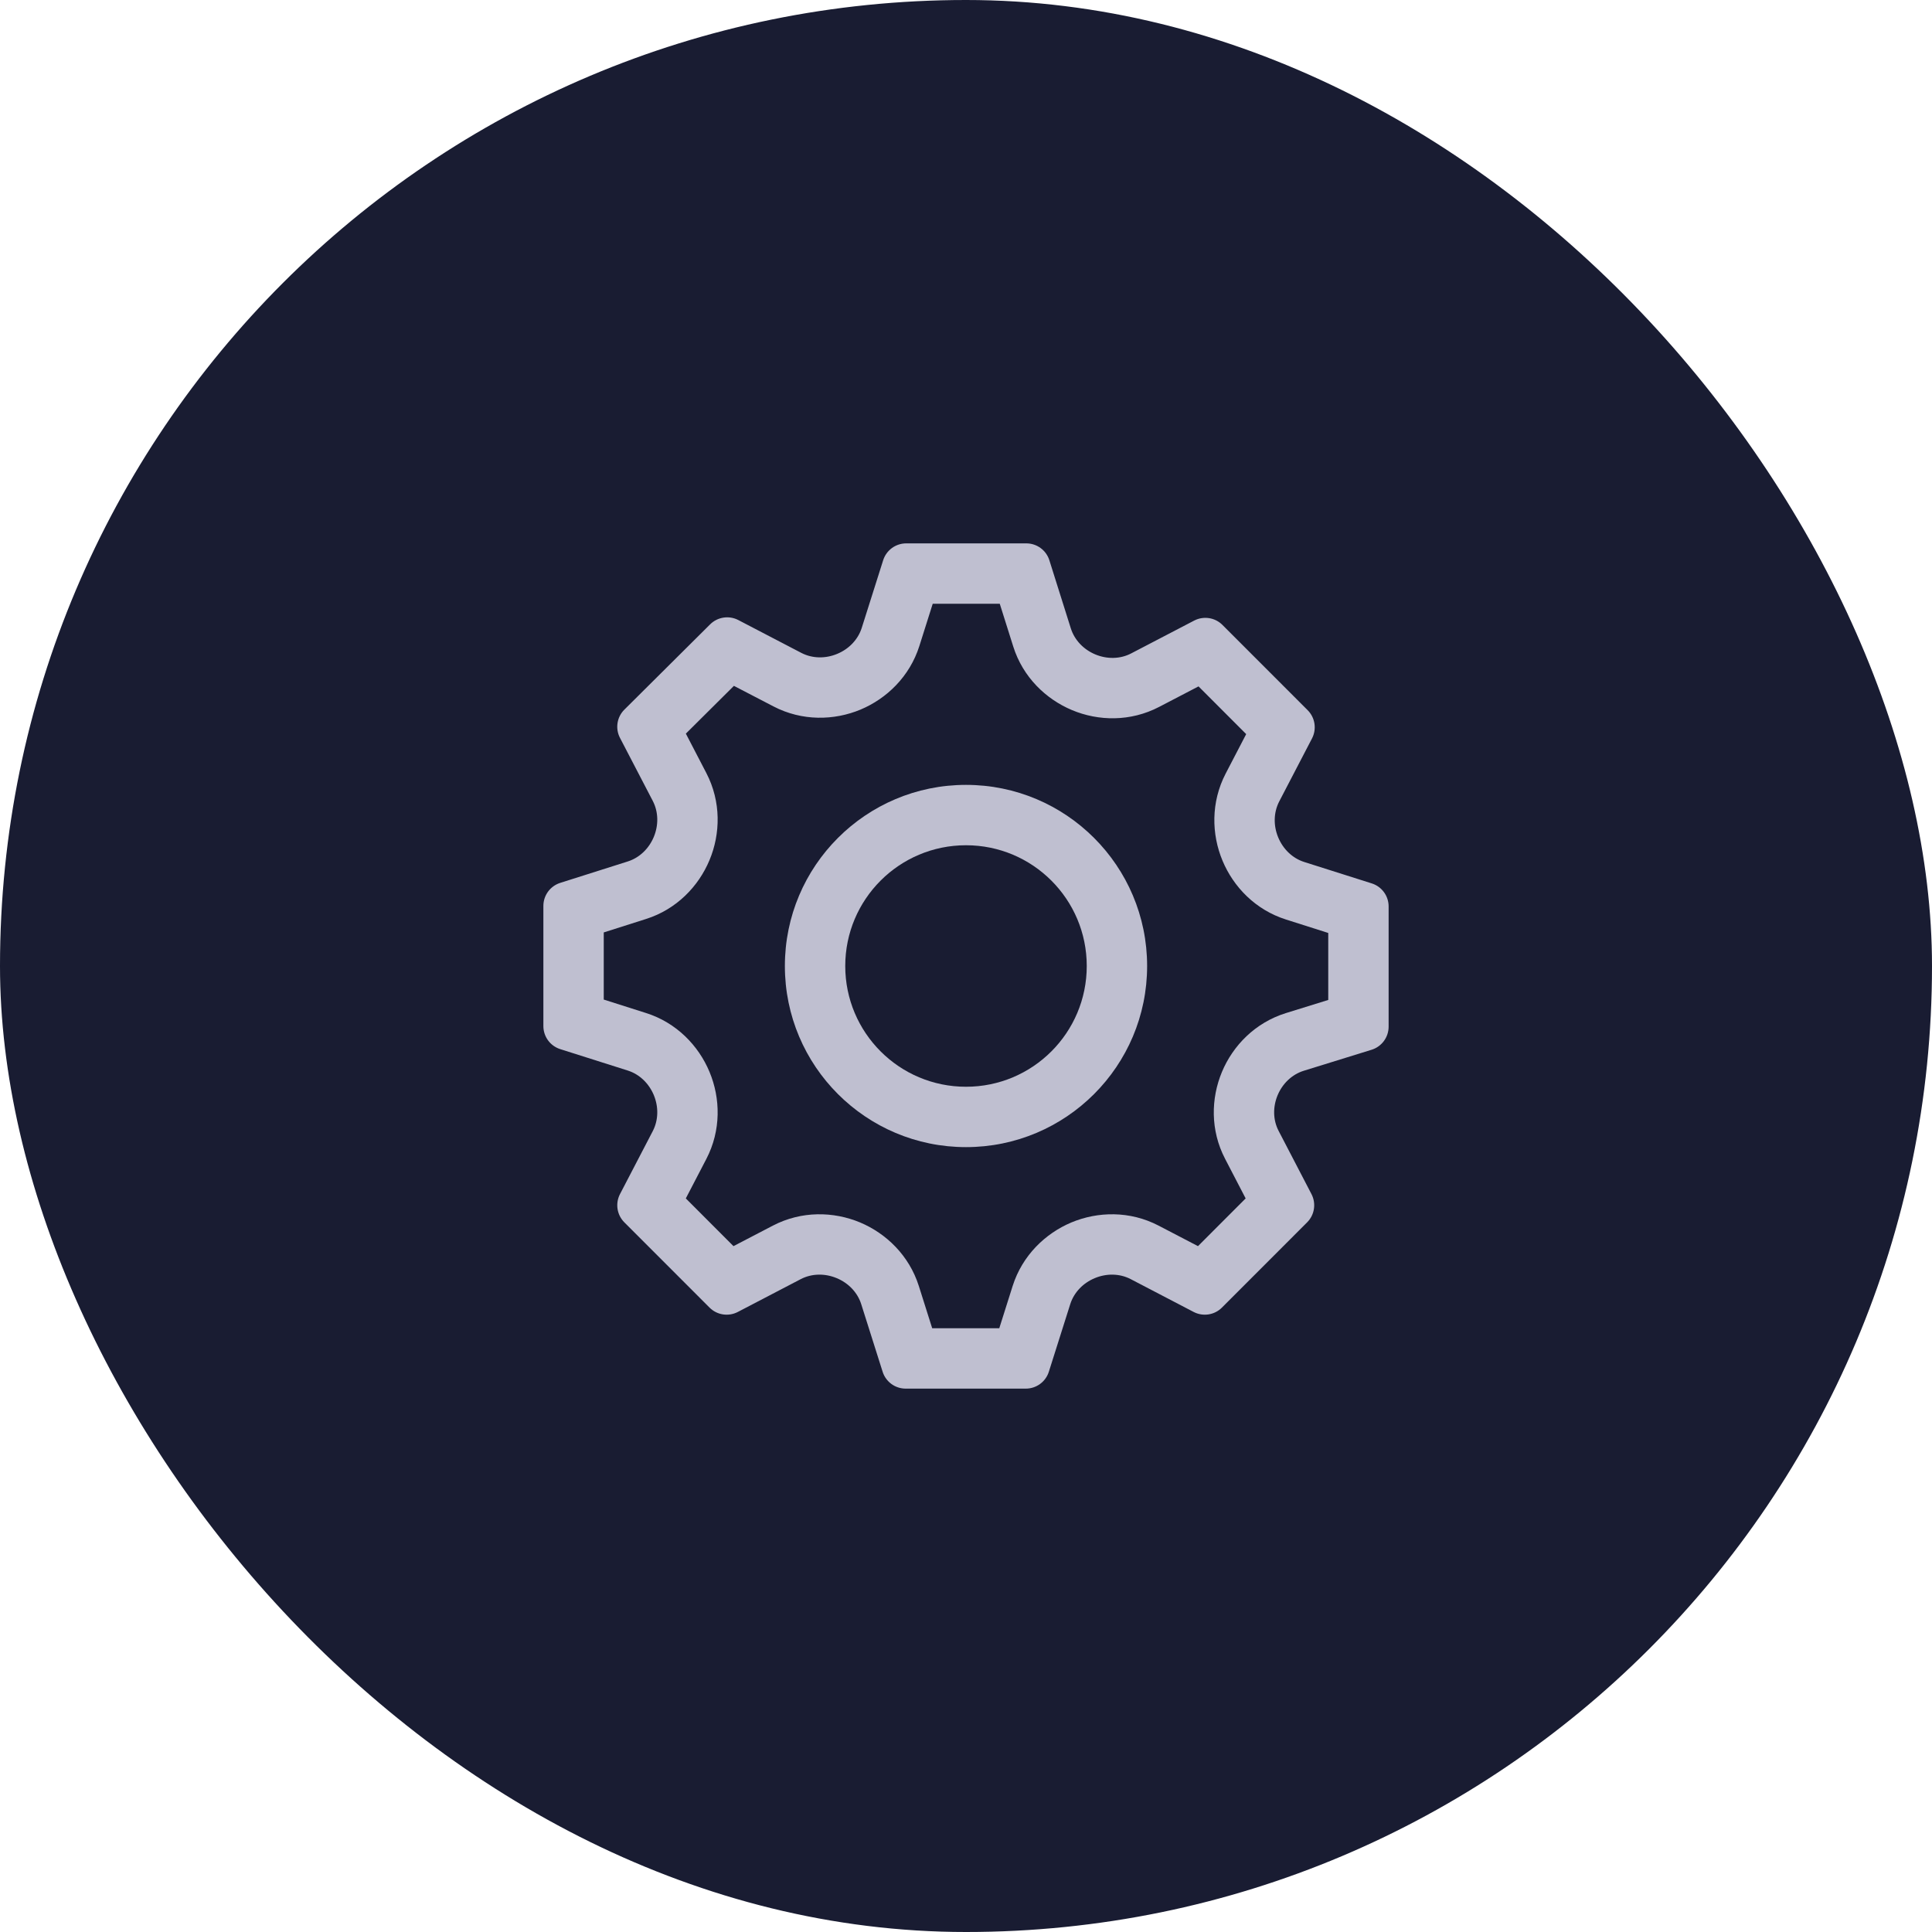 <svg width="40" height="40" viewBox="0 0 40 40" fill="none" xmlns="http://www.w3.org/2000/svg">
<rect width="40" height="40" rx="20" fill="#191C32"/>
<path fill-rule="evenodd" clip-rule="evenodd" d="M11.599 21.721L12.996 22.164C13.243 22.242 13.436 22.433 13.536 22.672C13.636 22.913 13.635 23.186 13.515 23.418L12.836 24.723C12.736 24.916 12.772 25.153 12.926 25.307L14.691 27.073C14.845 27.227 15.082 27.263 15.275 27.163L16.579 26.483C16.81 26.363 17.083 26.362 17.324 26.463C17.562 26.562 17.753 26.755 17.831 27.002L18.274 28.401C18.34 28.609 18.533 28.75 18.751 28.75H21.238C21.456 28.75 21.649 28.609 21.715 28.401L22.158 27.002C22.236 26.755 22.427 26.562 22.665 26.463C22.906 26.362 23.179 26.363 23.41 26.483L24.714 27.163C24.907 27.263 25.144 27.227 25.298 27.073L27.063 25.307C27.217 25.153 27.253 24.916 27.153 24.723L26.473 23.415C26.353 23.186 26.352 22.914 26.452 22.675C26.552 22.436 26.746 22.246 26.993 22.169L28.398 21.734C28.607 21.669 28.75 21.475 28.75 21.256V18.767C28.75 18.549 28.609 18.356 28.401 18.29L27.004 17.847C26.757 17.769 26.564 17.578 26.464 17.338C26.364 17.098 26.365 16.825 26.485 16.593L27.164 15.288C27.264 15.095 27.228 14.858 27.074 14.704L25.309 12.938C25.155 12.784 24.918 12.748 24.725 12.848L23.42 13.528C23.19 13.648 22.917 13.649 22.677 13.549C22.438 13.449 22.248 13.256 22.17 13.009L21.726 11.6C21.661 11.392 21.468 11.25 21.249 11.25H18.762C18.544 11.25 18.351 11.391 18.285 11.599L17.842 12.998C17.764 13.245 17.573 13.438 17.335 13.537C17.094 13.638 16.821 13.637 16.59 13.517L15.287 12.838C15.094 12.737 14.857 12.773 14.703 12.926L12.927 14.692C12.772 14.846 12.735 15.083 12.836 15.277L13.515 16.582C13.635 16.814 13.636 17.087 13.536 17.328C13.436 17.567 13.243 17.758 12.996 17.836L11.599 18.279C11.391 18.345 11.25 18.538 11.25 18.756V21.244C11.25 21.462 11.391 21.655 11.599 21.721ZM27.5 19.316L26.626 19.038C25.993 18.838 25.537 18.362 25.311 17.82C25.082 17.273 25.068 16.609 25.376 16.016L25.801 15.199L24.814 14.211L23.998 14.636C23.405 14.945 22.741 14.931 22.195 14.702C21.653 14.475 21.177 14.018 20.978 13.385L20.699 12.5H19.311L19.034 13.376C18.833 14.008 18.358 14.464 17.817 14.691C17.27 14.919 16.606 14.934 16.013 14.625L15.195 14.2L14.2 15.189L14.624 16.005C14.932 16.598 14.918 17.262 14.689 17.809C14.463 18.351 14.007 18.827 13.374 19.027L12.5 19.305V20.695L13.374 20.973C14.007 21.173 14.463 21.649 14.689 22.191C14.918 22.738 14.932 23.402 14.624 23.995L14.199 24.812L15.186 25.8L16.002 25.375C16.595 25.066 17.259 25.081 17.806 25.309C18.347 25.536 18.822 25.992 19.023 26.624L19.3 27.5H20.689L20.966 26.624C21.167 25.992 21.642 25.536 22.183 25.309C22.73 25.081 23.394 25.066 23.987 25.375L24.803 25.8L25.79 24.812L25.364 23.992C25.056 23.401 25.071 22.739 25.299 22.193C25.526 21.649 25.986 21.173 26.623 20.975L27.5 20.703V19.316Z" fill="#BFBFD0"/>
<path fill-rule="evenodd" clip-rule="evenodd" d="M20 17.5C18.619 17.5 17.5 18.619 17.5 20C17.5 21.381 18.619 22.5 20 22.5C21.381 22.5 22.5 21.381 22.5 20C22.5 18.619 21.381 17.5 20 17.5ZM16.25 20C16.25 17.929 17.929 16.25 20 16.25C22.071 16.25 23.75 17.929 23.75 20C23.75 22.071 22.071 23.75 20 23.75C17.929 23.75 16.25 22.071 16.25 20Z" fill="#BFBFD0"/>
</svg>
